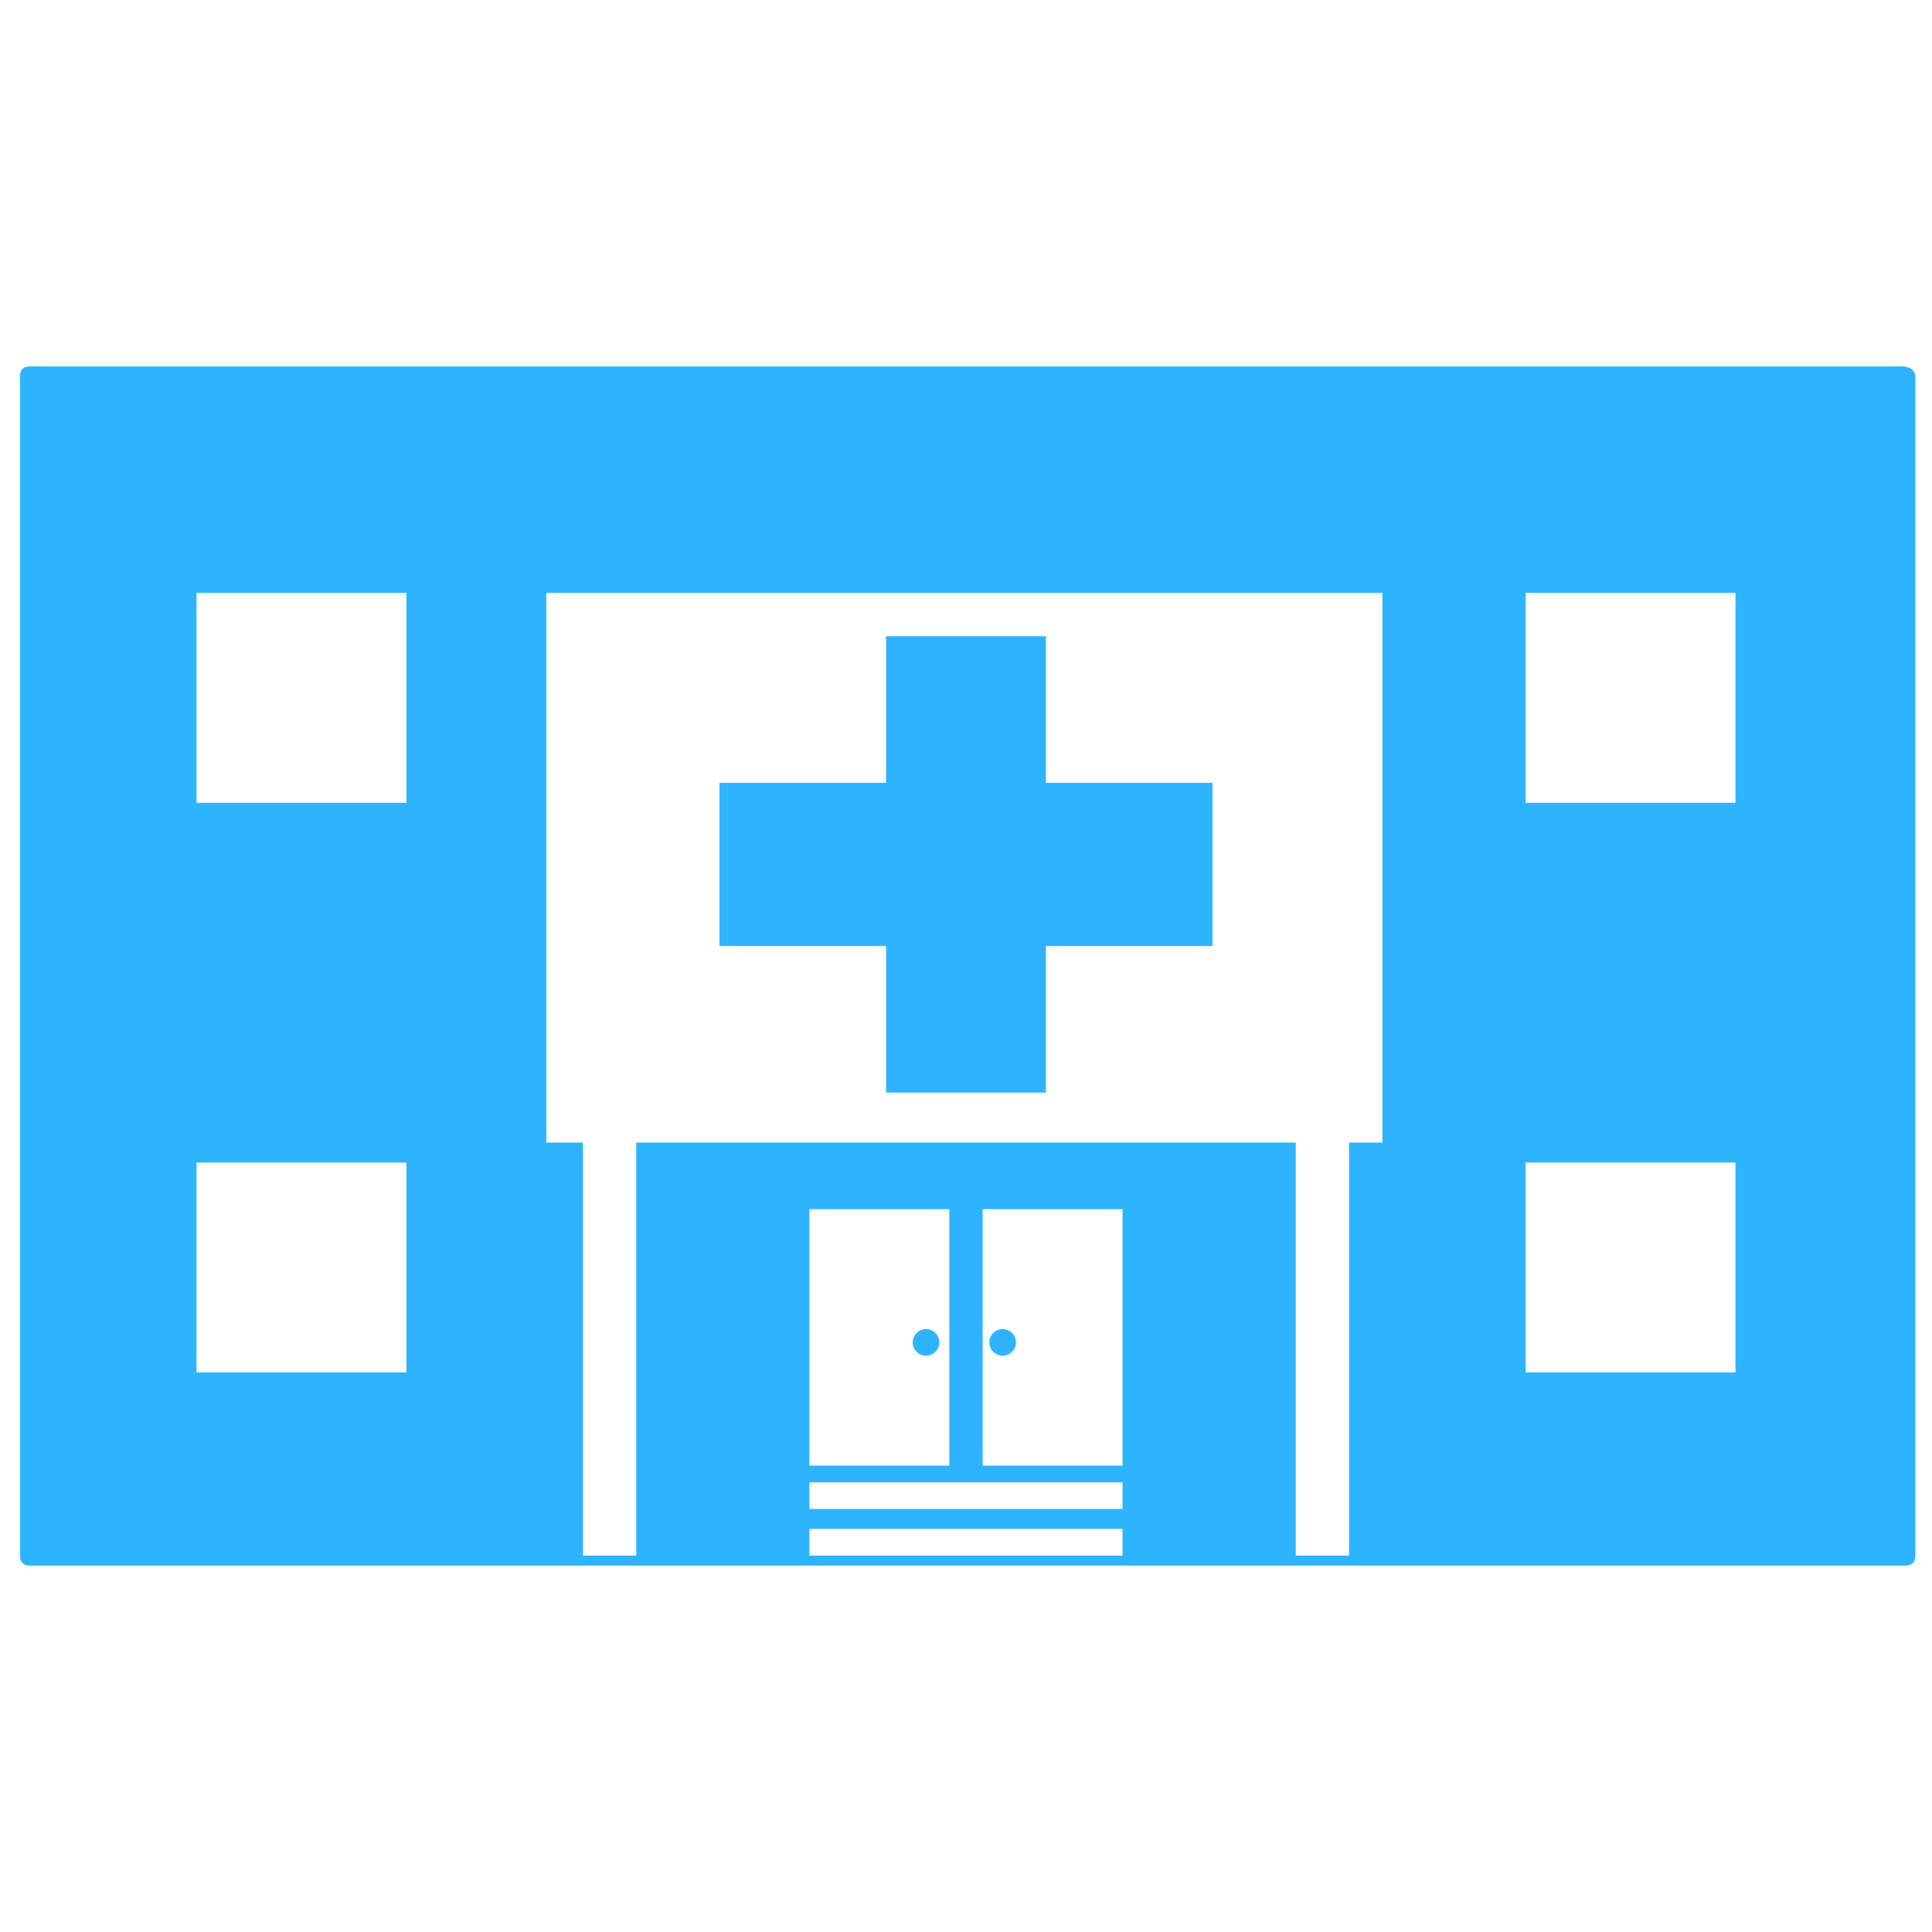<?xml version="1.0" encoding="utf-8"?>
<!-- Generator: Adobe Illustrator 19.0.0, SVG Export Plug-In . SVG Version: 6.00 Build 0)  -->
<svg version="1.1" id="图层_1" xmlns="http://www.w3.org/2000/svg" xmlns:xlink="http://www.w3.org/1999/xlink" x="0px" y="0px"
	 viewBox="0 0 58 58" style="enable-background:new 0 0 58 58;" xml:space="preserve">
<style type="text/css">
	.st0_zygg{fill:#2EB4FF;}
</style>
<g>
	<circle id="XMLID_91_" class="st0_zygg" cx="30.1" cy="40.3" r="0.4"/>
	<circle id="XMLID_90_" class="st0_zygg" cx="27.8" cy="40.3" r="0.4"/>
	<path class="st0_zygg" d="M57.1,11H0.9c-0.2,0-0.3,0.1-0.3,0.3v35.4c0,0.2,0.1,0.3,0.3,0.3h56.3c0.2,0,0.3-0.1,0.3-0.3V11.3
		C57.5,11.1,57.3,11,57.1,11z M12.2,41.2H5.9v-6.3h6.3V41.2z M12.2,24.1H5.9v-6.3h6.3V24.1z M33.7,46.7h-9.4v-0.8h9.4V46.7z
		 M33.7,45.3h-9.4v-0.8h9.4V45.3z M24.3,44v-7.7h4.2V44H24.3z M33.7,44h-4.2v-7.7h4.2V44z M41.6,34.3h-1.1v12.4h-1.6V34.3H19.1v12.4
		h-1.6V34.3h-1.1V17.8h25.1V34.3z M52.1,41.2h-6.3v-6.3h6.3V41.2z M52.1,24.1h-6.3v-6.3h6.3V24.1z"/>
	<polygon id="XMLID_79_" class="st0_zygg" points="36.4,23.5 31.4,23.5 31.4,19.1 26.6,19.1 26.6,23.5 21.6,23.5 21.6,28.4 26.6,28.4 
		26.6,32.8 31.4,32.8 31.4,28.4 36.4,28.4 	"/>
</g>
</svg>
